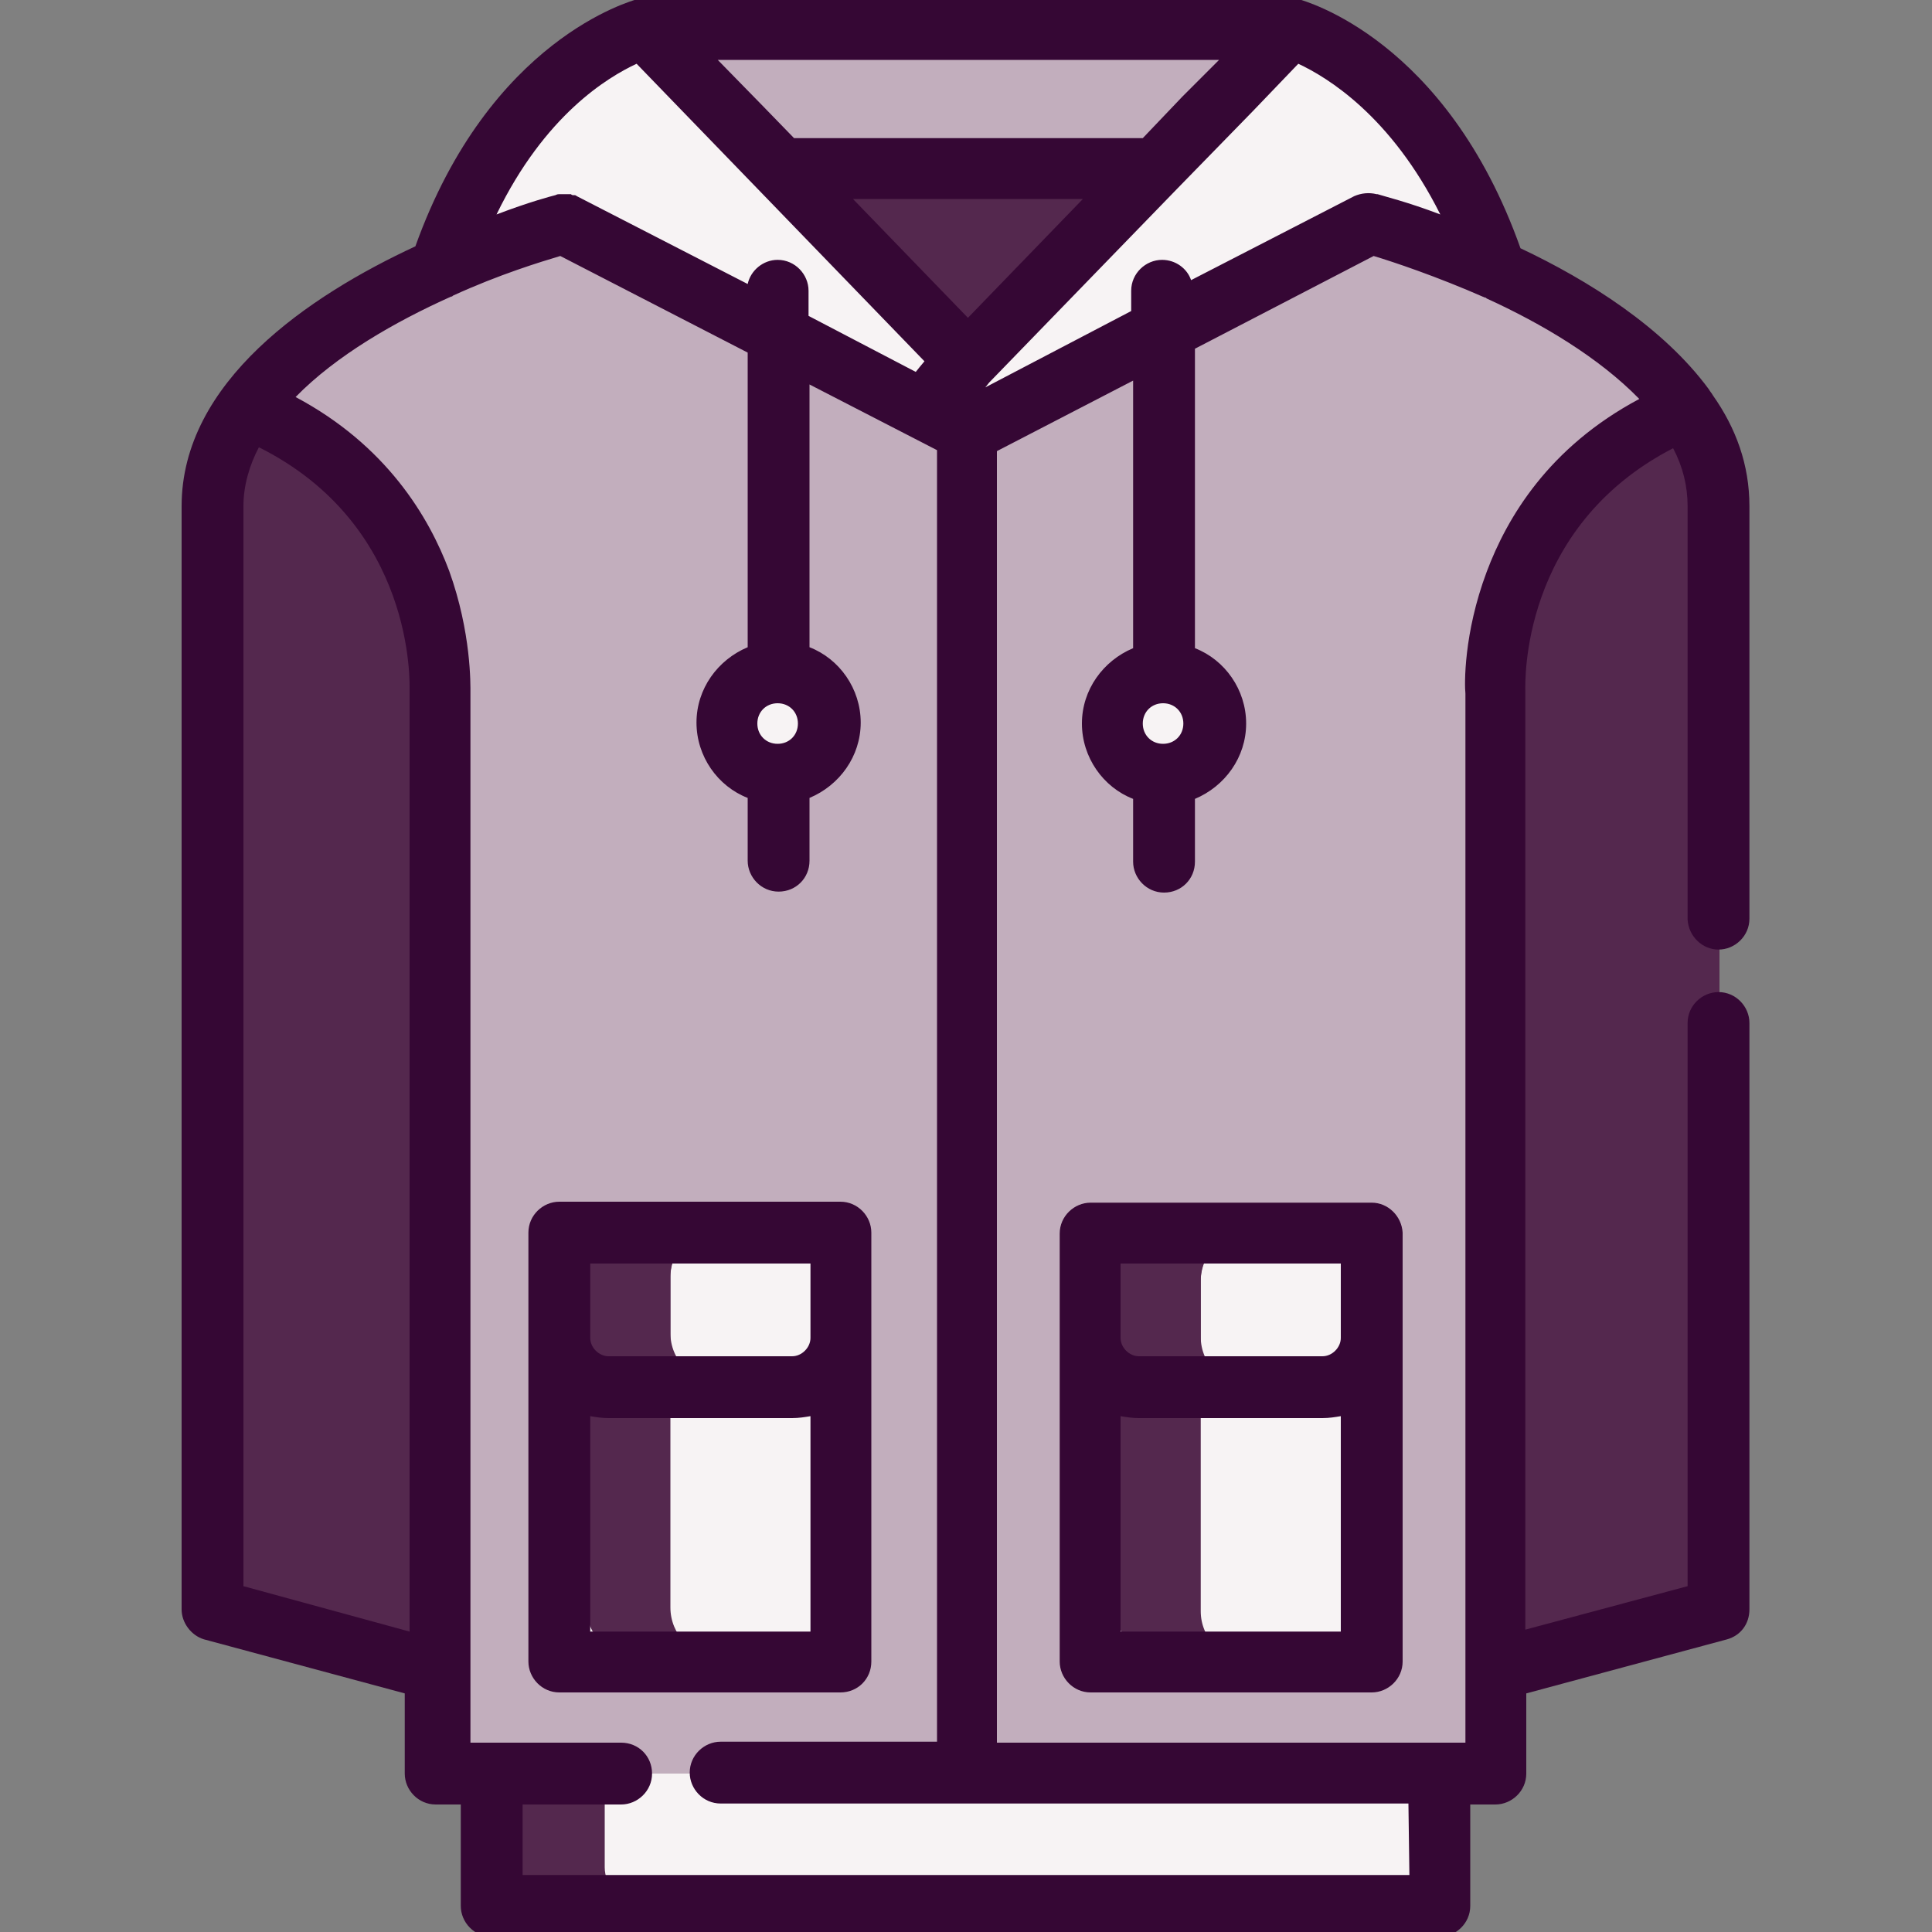 <?xml version="1.0" encoding="utf-8"?>
<!-- Generator: Adobe Illustrator 21.0.0, SVG Export Plug-In . SVG Version: 6.00 Build 0)  -->
<svg version="1.1" id="Layer_1" xmlns="http://www.w3.org/2000/svg" xmlns:xlink="http://www.w3.org/1999/xlink" x="0px" y="0px"
	 viewBox="0 0 200 200" style="enable-background:new 0 0 200 200;" xml:space="preserve">
<rect x="0" y="0" width="200" height="200" fill="#808080" stroke="none"/>
<style type="text/css">
	.st0{fill:#54284E;}
	.st1{fill:#C2AEBD;}
	.st2{fill:#F7F3F4;}
	.st3{fill:#350734;}
</style>
<g>
	<polygon class="st0" points="66.8,3 133.6,3 100.2,37.5 	"/>
	<polygon class="st1" points="80.8,17.5 119.6,17.5 133.6,3 66.8,3 	"/>
	<path class="st1" d="M111.1,2H62l14,14.5h27.4C107.2,12.5,109.9,7.6,111.1,2z"/>
	<path class="st1" d="M177.9,95.2c0-18.2,0-35.9,0-42.8c0-19.5-36.2-29.3-36.2-29.3L100,44.7L58.3,23.1c0,0-36.2,9.8-36.2,29.3
		c0,19.5,0,114.2,0,114.2l23.1,6.3v10.7h5.8v13.7H100h0h49.1v-13.7h5.8v-10.7l23.1-6.3c0,0,0-30.7,0-60.7"/>
	<g>
		<rect x="112.8" y="127.6" class="st2" width="29.1" height="44.4"/>
		<rect x="57.9" y="127.6" class="st2" width="29.1" height="44.4"/>
	</g>
	<g>
		<path class="st2" d="M57.9,138.5c0,2.8,2.3,5.1,5.1,5.1h19c2.8,0,5.1-2.3,5.1-5.1v-10.9H57.9V138.5z"/>
		<path class="st2" d="M112.8,138.5c0,2.8,2.3,5.1,5.1,5.1h19c2.8,0,5.1-2.3,5.1-5.1v-10.9h-29.1V138.5z"/>
	</g>
	<g>
		<rect x="50.9" y="183.6" class="st2" width="98.1" height="13.7"/>
		<path class="st2" d="M100,44.7l41.7-21.6c0,0,6,1.6,13.1,4.8l0,0c-7.1-21.4-21.3-25-21.3-25L95.4,42.4v0L100,44.7z"/>
		<path class="st2" d="M58.3,23.1l37.2,19.2v0l4.8-4.9L66.8,3c0,0-14.1,3.6-21.2,24.8C52.5,24.7,58.3,23.1,58.3,23.1z"/>
	</g>
	<g>
		<circle class="st2" cx="80.5" cy="74.9" r="5.3"/>
		<circle class="st2" cx="120.4" cy="74.9" r="5.3"/>
	</g>
	<g>
		<path class="st0" d="M25.1,41.9c-2.4,2.8-3.8,5.9-4,9.1c0,0.2,0,0.3,0,0.5c0,7.1,0,24.5,0,43.3c0,3.6,0,7.2,0,10.8
			c0,30.1,0,60.9,0,60.9l24,6.3v10.7l0,0h0.4V71.2C45.6,71.2,46.8,50.6,25.1,41.9z"/>
		<path class="st0" d="M174,44.2c2.4,2.8,3.8,5.8,4,9c0,0.2,0,0.3,0,0.5c0,7,0,24.1,0,42.6c0,3.5,0,7.1,0,10.6c0,29.6,0,59.8,0,59.8
			l-24,6.2v10.6h0h-0.4V73.1C153.6,73.1,152.4,52.8,174,44.2z"/>
	</g>
	<g>
		<path class="st0" d="M62.6,193.3V183v0h-8.7v0v10.3c0,1.9,1.5,3.4,3.4,3.4h8.7C64.1,196.7,62.6,195.2,62.6,193.3z"/>
		<path class="st0" d="M166.3,171.6v-4.1V70.7c0,0-0.1-1,0-2.6v-3.8c0,0-0.9-9.3,5.4-16.8c-15.7,7-14.1,23.2-14.1,23.2V174
			L166.3,171.6z"/>
	</g>
	<g>
		<path class="st0" d="M69.4,166.4v-34.3c0-2.8,2.3-5.1,5.1-5.1h-8.7c-2.8,0-5.1,2.3-5.1,5.1v34.3c0,2.8,2.3,5.1,5.1,5.1h8.7
			C71.6,171.5,69.4,169.2,69.4,166.4z"/>
		<path class="st0" d="M124.3,166.8v-34.3c0-2.8,2.3-5.1,5.1-5.1h-8.7c-2.8,0-5.1,2.3-5.1,5.1v34.3c0,2.8,2.3,5.1,5.1,5.1h8.7
			C126.6,171.9,124.3,169.6,124.3,166.8z"/>
	</g>
	<g>
		<path class="st0" d="M124.3,138.4v-5.8c0-2.8,2.3-5.1,5.1-5.1h-8.7c-2.8,0-5.1,2.3-5.1,5.1v5.8c0,2.8,2.3,5.1,5.1,5.1h8.7
			C126.6,143.5,124.3,141.2,124.3,138.4z"/>
		<path class="st0" d="M69.4,138v-5.8c0-2.8,2.3-5.1,5.1-5.1h-8.7c-2.8,0-5.1,2.3-5.1,5.1v5.8c0,2.8,2.3,5.1,5.1,5.1h8.7
			C71.6,143,69.4,140.8,69.4,138z"/>
	</g>
	<path class="st0" d="M33.8,171.6v-4.1V70.7c0,0,0.1-1,0-2.6v-3.8c0,0,0.9-9.3-5.4-16.8c15.7,7,14.1,23.2,14.1,23.2V174L33.8,171.6z
		"/>
	<path class="st3" d="M90.2,172v-33.5v-10.9c0-1.7-1.4-3.2-3.2-3.2H57.9c-1.7,0-3.2,1.4-3.2,3.2v10.9V172c0,1.7,1.4,3.2,3.2,3.2H87
		C88.8,175.2,90.2,173.8,90.2,172z M61.1,130.8h22.8v7.7c0,1-0.9,1.9-1.9,1.9H63c-1,0-1.9-0.9-1.9-1.9V130.8z M61.1,168.9v-22.3
		c0.6,0.1,1.2,0.2,1.9,0.2h19c0.7,0,1.3-0.1,1.9-0.2v22.3H61.1z"/>
	<path class="st3" d="M142,124.5h-29.1c-1.7,0-3.2,1.4-3.2,3.2v10.9V172c0,1.7,1.4,3.2,3.2,3.2H142c1.7,0,3.2-1.4,3.2-3.2v-33.5
		v-10.9C145.1,125.9,143.7,124.5,142,124.5z M116,130.8h22.8v7.7c0,1-0.9,1.9-1.9,1.9h-19c-1,0-1.9-0.9-1.9-1.9V130.8z M116,168.9
		v-22.3c0.6,0.1,1.2,0.2,1.9,0.2h19c0.7,0,1.3-0.1,1.9-0.2v22.3H116z"/>
	<path class="st3" d="M177.9,98.3c1.7,0,3.2-1.4,3.2-3.2V52.4c0-4.3-1.4-8.1-3.8-11.5c-0.1-0.2-0.3-0.4-0.4-0.6
		c-4.7-6.4-12.5-11.3-19.5-14.6C149.7,4,135,0.1,134.4-0.1c-0.1,0-0.1,0-0.2,0c-0.1,0-0.1,0-0.2,0c-0.1,0-0.2,0-0.3,0
		c0,0-0.1,0-0.1,0H66.8c0,0,0,0,0,0h0c0,0-0.1,0-0.1,0c-0.1,0-0.2,0-0.3,0c-0.1,0-0.1,0-0.2,0c-0.1,0-0.1,0-0.2,0
		C65.4,0.1,50.7,4,43,25.5c-11,5.1-24.2,14-24.2,26.9v114.2c0,1.4,1,2.7,2.3,3.1l20.8,5.6v8.3c0,1.7,1.4,3.2,3.2,3.2h2.6v10.5
		c0,1.7,1.4,3.2,3.2,3.2h98.1c1.7,0,3.2-1.4,3.2-3.2v-10.5h2.6c1.7,0,3.2-1.4,3.2-3.2v-8.3l20.8-5.6c1.4-0.4,2.3-1.6,2.3-3.1v-60.7
		c0-1.7-1.4-3.2-3.2-3.2c-1.7,0-3.2,1.4-3.2,3.2v58.3l-16.8,4.5V71.7c0-0.1,0-0.1,0-0.2c0-0.7-0.6-16.9,15.3-25.1
		c1,1.9,1.5,3.9,1.5,6v42.8C174.8,96.9,176.2,98.3,177.9,98.3z M88.3,20.6h23.8l-11.9,12.3L88.3,20.6z M122.4,10l-4.1,4.3H82.2
		l-3.4-3.5l-4.5-4.6h51.9L122.4,10z M149.1,22.2c-3.4-1.3-5.9-1.9-6.5-2.1c0,0-0.1,0-0.1,0c-0.8-0.2-1.6-0.1-2.3,0.2l-16.9,8.7
		c-0.4-1.2-1.6-2.1-3-2.1c-1.7,0-3.2,1.4-3.2,3.2v2.1L102,40.1l0.4-0.5l19.4-20l0,0l7.9-8.1l4.7-4.9C137.4,8,144,12,149.1,22.2z
		 M65.9,6.6l29.8,30.8L95.2,38l-0.4,0.5l-11.1-5.8v-2.6c0-1.7-1.4-3.2-3.2-3.2c-1.5,0-2.8,1.1-3.1,2.5l-17.7-9.1
		c-0.1-0.1-0.2-0.1-0.3-0.1c0,0-0.1,0-0.1,0c-0.1,0-0.2-0.1-0.2-0.1c0,0-0.1,0-0.1,0c-0.1,0-0.2,0-0.3,0c0,0,0,0-0.1,0
		c-0.1,0-0.2,0-0.3,0c0,0,0,0,0,0c0,0,0,0,0,0c-0.1,0-0.2,0-0.3,0c0,0-0.1,0-0.1,0c-0.1,0-0.2,0-0.4,0.1c-0.4,0.1-2.7,0.7-6.1,2
		C56.4,11.9,62.9,8,65.9,6.6z M25.2,164.2V52.4c0-2.1,0.6-4.2,1.6-6.1c16.2,8.1,15.6,24.5,15.6,25.2c0,0.1,0,0.1,0,0.2v97.2
		L25.2,164.2z M145.9,194.1H54.1v-7.3h10.2c1.7,0,3.2-1.4,3.2-3.2s-1.4-3.2-3.2-3.2H50.9h-2.2V71.7c0-0.8,0.1-6.2-2.2-12.6
		c-2.1-5.6-6.5-13-15.9-18c4.2-4.3,10.3-7.8,16.1-10.4c0.1,0,0.1,0,0.2-0.1c4.8-2.2,9.1-3.5,11.1-4.1l19.4,10v30.5
		c-3.1,1.3-5.3,4.3-5.3,7.8c0,3.5,2.2,6.6,5.3,7.8v6.5c0,1.7,1.4,3.2,3.2,3.2s3.2-1.4,3.2-3.2v-6.5c3.1-1.3,5.3-4.3,5.3-7.8
		c0-3.5-2.2-6.6-5.3-7.8V39.8l13.2,6.8v133.7H74.6c-1.7,0-3.2,1.4-3.2,3.2c0,1.7,1.4,3.2,3.2,3.2h71.2L145.9,194.1L145.9,194.1z
		 M80.5,77c-1.2,0-2.1-0.9-2.1-2.1c0-1.2,0.9-2.1,2.1-2.1s2.1,0.9,2.1,2.1C82.6,76.1,81.7,77,80.5,77z M153.9,59.2
		c-2.4,6.4-2.3,11.7-2.2,12.6v101.1v7.5h-2.6h-45.9V46.7l14.1-7.3v27.7c-3.1,1.3-5.3,4.3-5.3,7.8c0,3.5,2.2,6.6,5.3,7.8v6.5
		c0,1.7,1.4,3.2,3.2,3.2s3.2-1.4,3.2-3.2v-6.5c3.1-1.3,5.3-4.3,5.3-7.8c0-3.5-2.2-6.6-5.3-7.8v-31l18.5-9.6c2,0.6,6.5,2.1,11.5,4.3
		c0.1,0,0.1,0,0.2,0.1c5.7,2.6,11.6,6.1,15.8,10.4C160.3,46.3,156,53.6,153.9,59.2z M120.4,77c-1.2,0-2.1-0.9-2.1-2.1
		c0-1.2,0.9-2.1,2.1-2.1c1.2,0,2.1,0.9,2.1,2.1C122.5,76.1,121.6,77,120.4,77z"/>
</g>
</svg>
